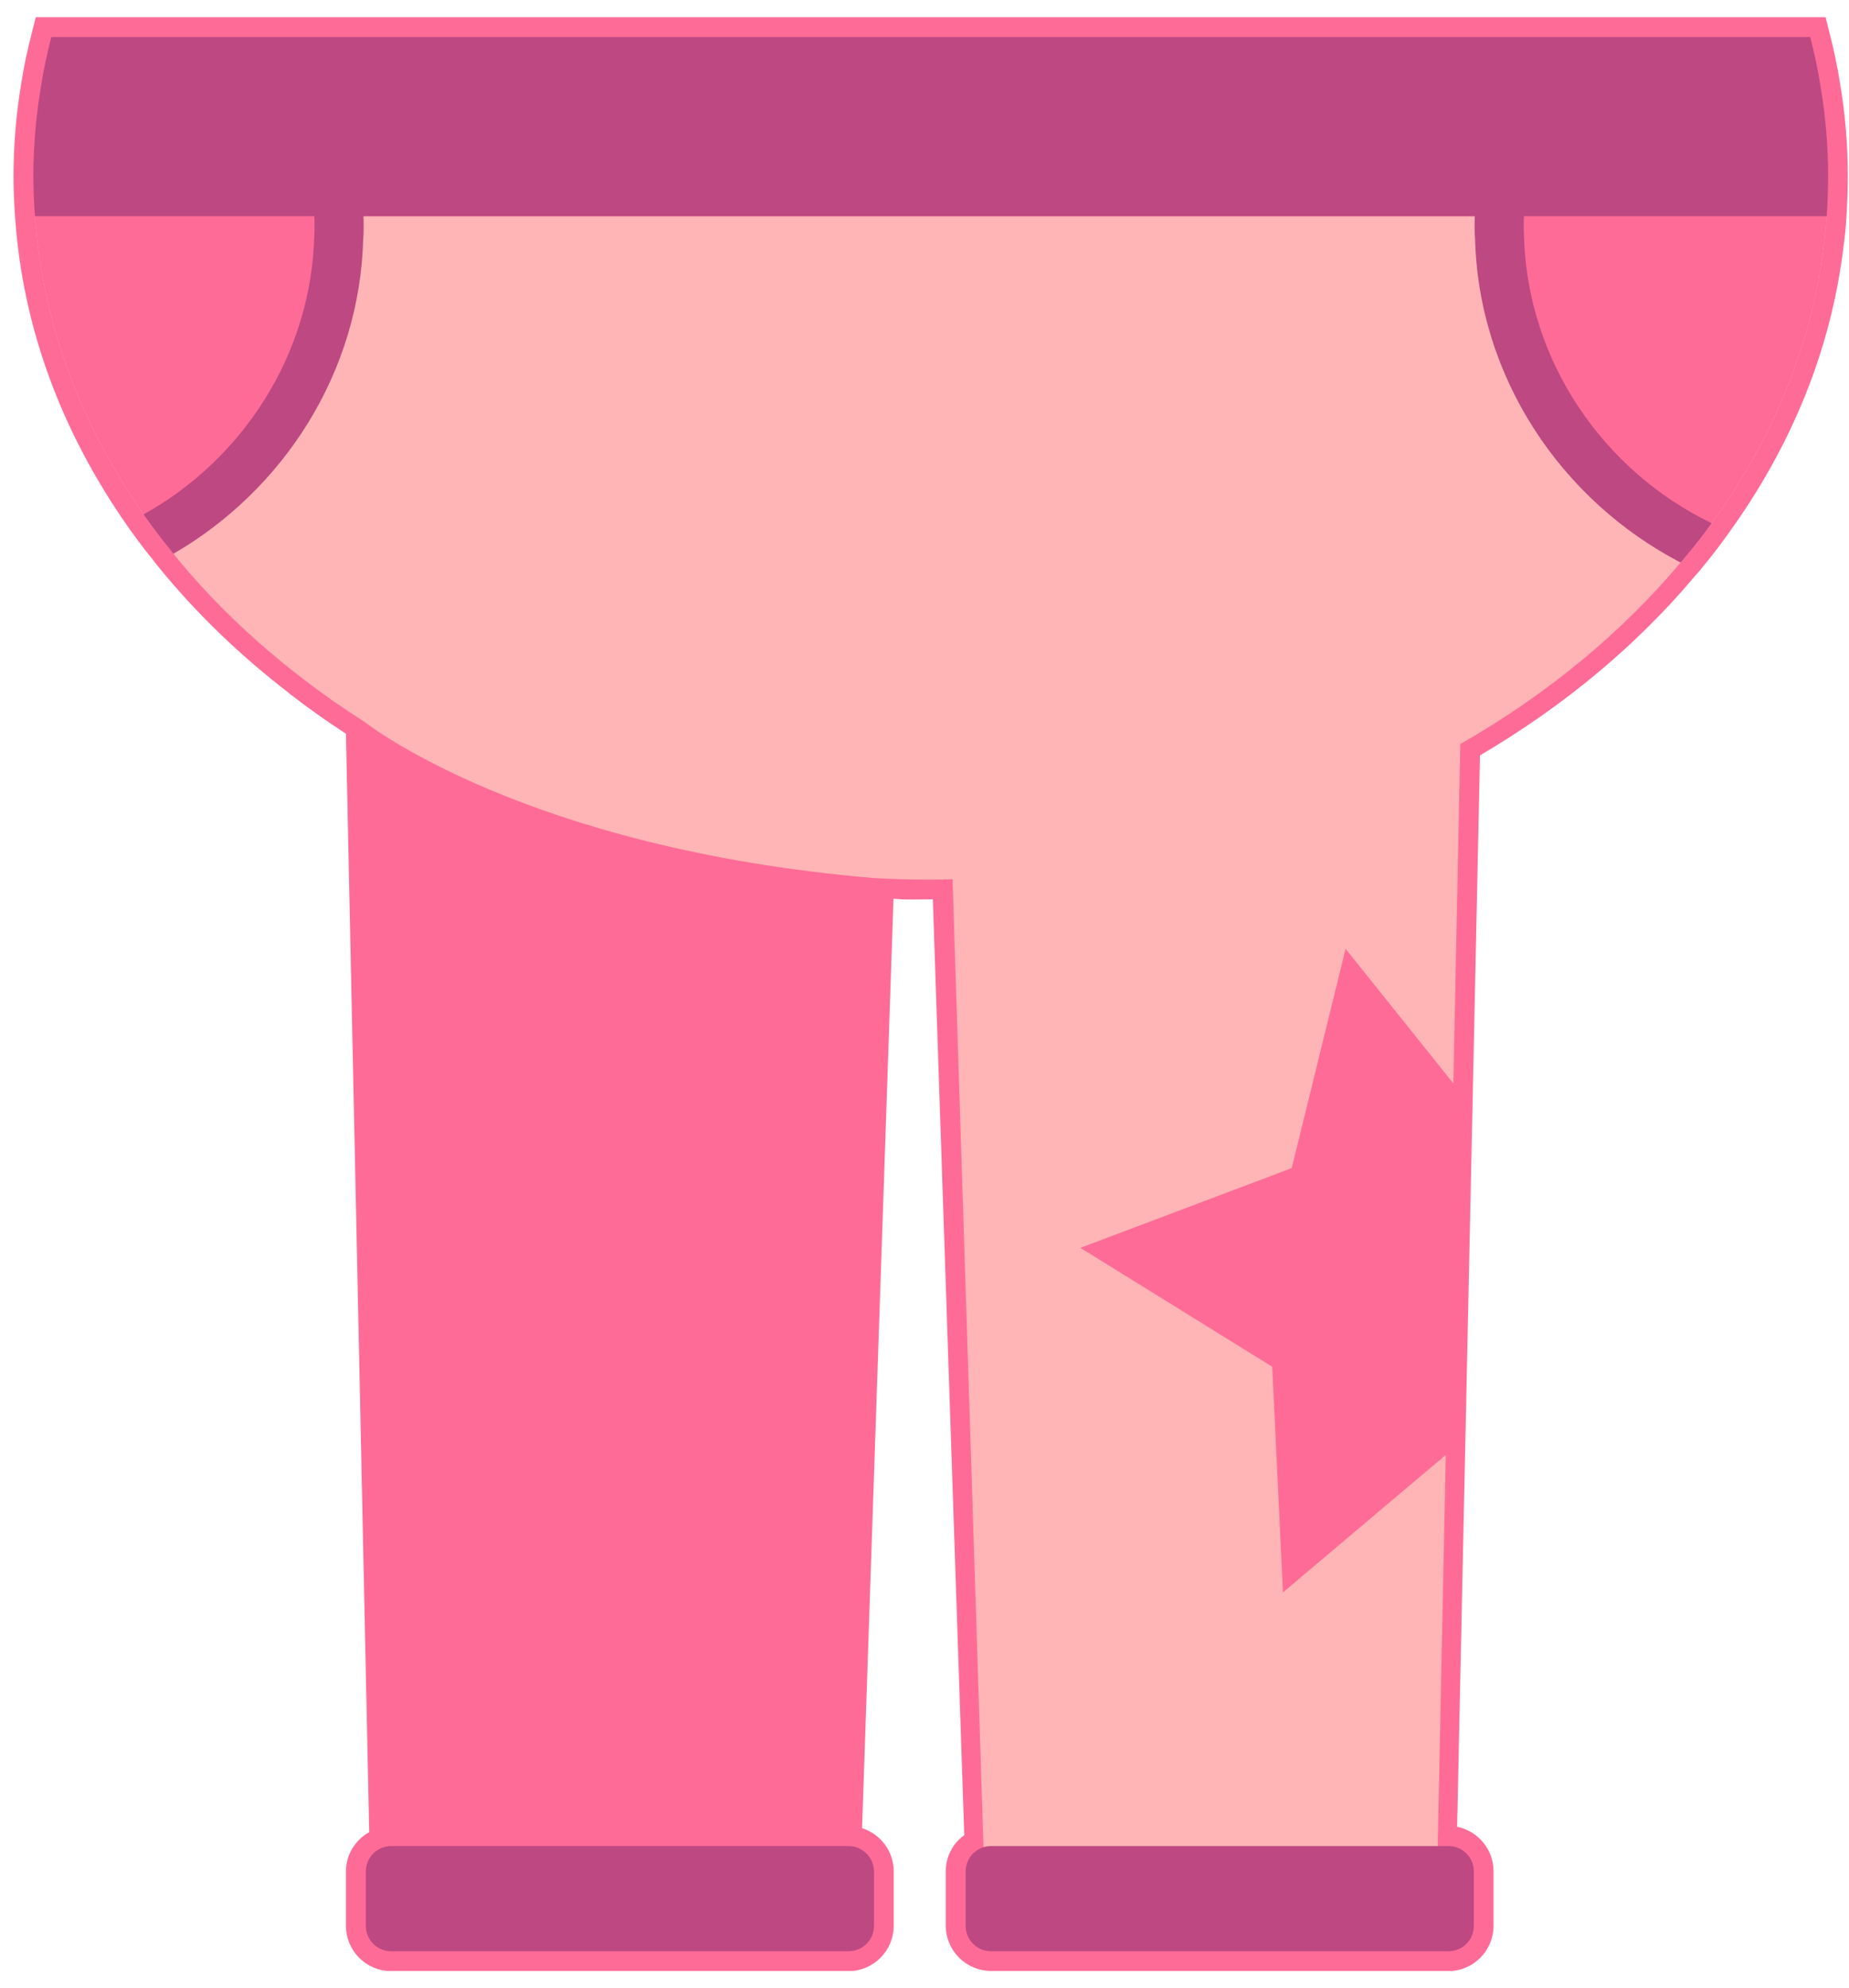 <svg width="93" height="100" viewBox="0 0 93 100" fill="none" xmlns="http://www.w3.org/2000/svg">
<g clip-path="url(#clip0_302_412)">
<path d="M49.85 99.135C48.59 99.135 47.57 98.115 47.57 96.855V94.125C47.57 93.385 47.92 92.725 48.5 92.305L46.92 45.235C46.49 45.235 46.07 45.245 45.88 45.245C45.42 45.245 45.17 45.225 44.94 45.205L43.36 91.955C44.28 92.245 44.95 93.105 44.95 94.125V96.865C44.95 98.125 43.93 99.145 42.67 99.145H19.68C18.42 99.145 17.4 98.125 17.4 96.865V94.135C17.4 93.285 17.87 92.545 18.57 92.155L17.4 36.905C16.43 36.275 15.5 35.615 14.62 34.935L14.57 34.895L14.54 34.865C12.03 32.935 9.81 30.785 7.94 28.475C7.84 28.355 7.75 28.235 7.66 28.115C7.21 27.575 6.77 26.965 6.4 26.445C3.04 21.625 1.14 16.415 0.76 10.935C0.71 10.225 0.68 9.535 0.68 8.875C0.68 7.315 0.81 5.735 1.07 4.185C1.19 3.385 1.37 2.545 1.61 1.615L1.8 0.865H91.82L92.01 1.615C92.25 2.535 92.42 3.385 92.55 4.195C92.81 5.725 92.94 7.305 92.94 8.865C92.94 9.555 92.91 10.245 92.87 10.925C92.84 11.415 92.8 11.845 92.74 12.275C92.14 17.445 90.17 22.375 86.89 26.895C86.49 27.455 86.06 28.015 85.6 28.565C85.54 28.655 85.4 28.815 85.26 28.965C82.34 32.445 78.69 35.495 74.44 37.995L73.29 91.885C74.33 92.095 75.12 93.015 75.12 94.115V96.865C75.12 98.125 74.1 99.145 72.84 99.145H49.85V99.135Z" fill="#FF6B97"/>
<path d="M19.6 95.495H42.31L43.95 44.165C26.38 42.675 18.4 36.345 18.4 36.345L19.6 95.495Z" fill="#FF6B97"/>
<path d="M91.88 10.875C91.85 11.295 91.82 11.725 91.76 12.145C91.17 17.265 89.18 22.065 86.09 26.315C85.7 26.865 85.28 27.405 84.84 27.925C84.75 28.055 84.64 28.175 84.53 28.295C81.56 31.835 77.8 34.935 73.45 37.425L72.26 95.495H49.55L47.91 44.225C47.55 44.235 47.19 44.245 46.82 44.245C45.86 44.245 44.9 44.215 43.95 44.165C26.38 42.675 18.4 36.355 18.4 36.355C17.3 35.655 16.24 34.915 15.23 34.135C15.22 34.125 15.2 34.115 15.19 34.105C12.74 32.225 10.57 30.135 8.72 27.855C8.63 27.745 8.55 27.645 8.47 27.535C8.03 26.995 7.62 26.435 7.22 25.875C4.08 21.375 2.14 16.285 1.76 10.875H91.88Z" fill="#FFB5B5"/>
<path d="M42.68 92.855H19.68C18.97 92.855 18.4 93.425 18.4 94.135V96.865C18.4 97.575 18.97 98.145 19.68 98.145H42.68C43.39 98.145 43.96 97.575 43.96 96.865V94.135C43.95 93.425 43.38 92.855 42.68 92.855Z" fill="#BD4882"/>
<path d="M72.85 92.855H49.85C49.14 92.855 48.57 93.425 48.57 94.135V96.865C48.57 97.575 49.14 98.145 49.85 98.145H72.85C73.56 98.145 74.13 97.575 74.13 96.865V94.135C74.13 93.425 73.56 92.855 72.85 92.855Z" fill="#BD4882"/>
<path d="M17.06 13.625C17.06 13.755 17.06 13.905 17.05 14.045C16.9 19.945 13.45 25.035 8.47 27.535C8.03 26.995 7.62 26.435 7.22 25.875C4.08 21.375 2.14 16.285 1.76 10.875C1.71 10.215 1.68 9.545 1.68 8.875C1.68 7.345 1.81 5.835 2.06 4.355H14.02C14.25 4.665 14.47 4.995 14.68 5.325C15.72 6.985 16.46 8.865 16.81 10.875C16.98 11.765 17.06 12.685 17.06 13.625Z" fill="#FF6B97"/>
<path d="M18.28 10.875C18.23 8.615 17.79 6.425 16.97 4.355H14.27C14.42 4.675 14.56 4.995 14.68 5.325C15.37 7.085 15.76 8.955 15.81 10.875C15.82 11.045 15.82 11.205 15.82 11.375C15.82 11.495 15.82 11.635 15.81 11.825C15.66 17.845 12.2 23.105 7.22 25.875C7.62 26.435 8.03 26.995 8.47 27.535C8.55 27.645 8.63 27.745 8.72 27.855C14.28 24.635 18.11 18.705 18.27 11.965C18.29 11.785 18.29 11.565 18.29 11.375C18.29 11.205 18.29 11.045 18.28 10.875Z" fill="#BD4882"/>
<path d="M91.95 8.875C91.95 9.545 91.92 10.215 91.88 10.875C91.85 11.295 91.82 11.725 91.76 12.145C91.17 17.265 89.18 22.065 86.09 26.315C85.7 26.865 85.28 27.405 84.84 27.925C79.41 25.595 75.58 20.275 75.42 14.045C75.41 13.905 75.41 13.755 75.41 13.625C75.41 12.685 75.49 11.765 75.66 10.875C76 8.885 76.73 7.035 77.75 5.385C77.75 5.375 77.76 5.375 77.76 5.365C77.76 5.355 77.77 5.355 77.77 5.355C77.99 5.005 78.21 4.675 78.45 4.355H91.57C91.82 5.835 91.95 7.345 91.95 8.875Z" fill="#FF6B97"/>
<path d="M76.65 11.825C76.64 11.635 76.64 11.495 76.64 11.375C76.64 11.205 76.64 11.045 76.65 10.875C76.7 8.985 77.08 7.115 77.75 5.385C77.75 5.375 77.76 5.375 77.76 5.365C77.76 5.355 77.77 5.355 77.77 5.355C77.89 5.015 78.04 4.685 78.19 4.355H75.49C74.67 6.425 74.23 8.615 74.18 10.875C74.17 11.045 74.17 11.205 74.17 11.375C74.17 11.565 74.17 11.785 74.19 11.965C74.36 19.015 78.55 25.185 84.53 28.295C84.64 28.175 84.75 28.055 84.84 27.925C85.28 27.405 85.7 26.865 86.09 26.315C80.66 23.695 76.81 18.175 76.65 11.825Z" fill="#BD4882"/>
<path d="M91.95 8.875C91.95 9.545 91.92 10.215 91.88 10.875H1.76C1.71 10.215 1.68 9.545 1.68 8.875C1.68 7.345 1.81 5.835 2.06 4.355C2.19 3.515 2.37 2.685 2.58 1.865H91.05C91.26 2.685 91.44 3.515 91.57 4.355C91.82 5.835 91.95 7.345 91.95 8.875Z" fill="#BD4882"/>
<path d="M73.46 54.945V72.845L73.2 72.775L64.53 80.095L63.99 68.745L54.34 62.765L64.97 58.755L67.68 47.725L73.46 54.945Z" fill="#FF6B97"/>
</g>
<defs>
<clipPath id="clip0_302_412">
<rect width="92.27" height="98.27" fill="white" transform="translate(0.68 0.865)"/>
</clipPath>
</defs>
</svg>
